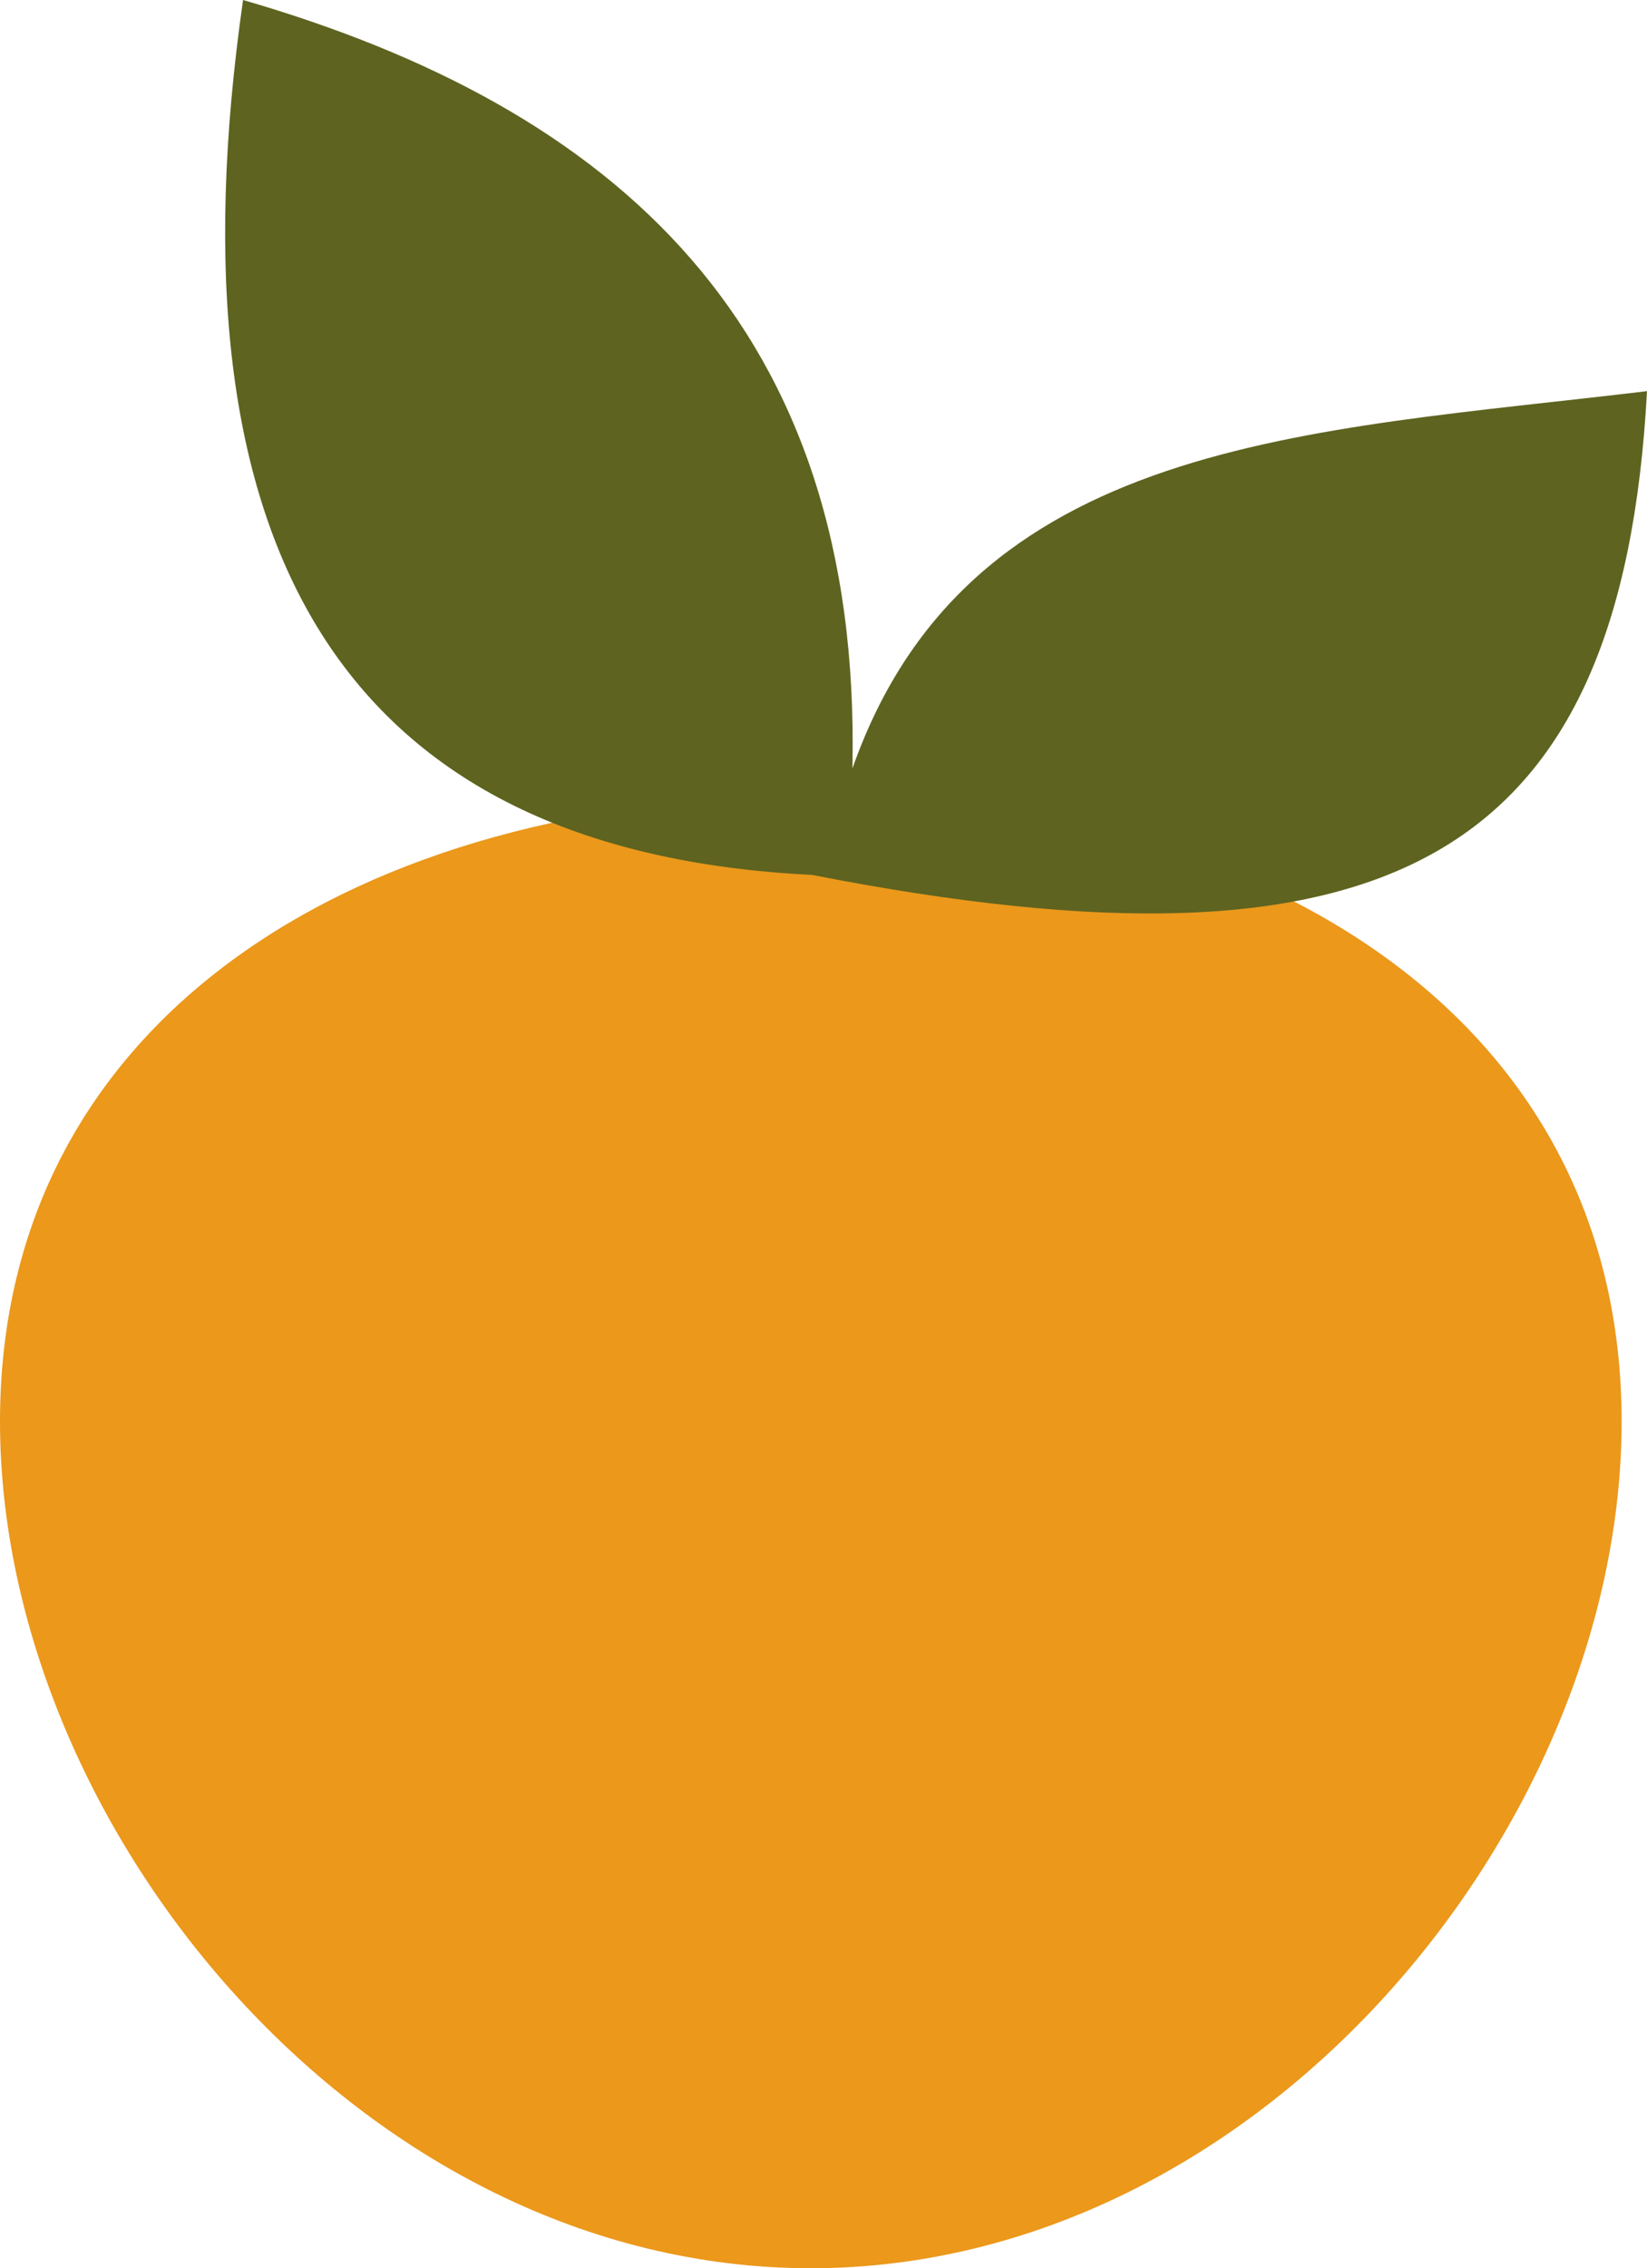 <svg xmlns="http://www.w3.org/2000/svg" width="134.401" height="184.957" viewBox="0 0 134.401 184.957">
  <g id="그룹_454" data-name="그룹 454" transform="translate(-339.52 -176.309)">
    <path id="패스_53" data-name="패스 53" d="M405.683,195.407c36.539,0,66.167,17.838,66.167,50.984s-29.628,69.046-66.167,69.046-66.163-35.9-66.163-69.046S369.144,195.407,405.683,195.407Z" transform="translate(0 45.828)" fill="#eb981b" fill-rule="evenodd"/>
    <path id="패스_54" data-name="패스 54" d="M346.386,176.309c30.437,8.815,50.508,26.66,49.726,62.662,9.475-26.928,37.063-27.432,64.841-30.767-2.057,38.069-20.772,48.71-68.135,39.446C354.416,245.76,339.991,220.98,346.386,176.309Z" transform="translate(12.968 0)" fill="#5e631f" fill-rule="evenodd"/>
  </g>
</svg>
